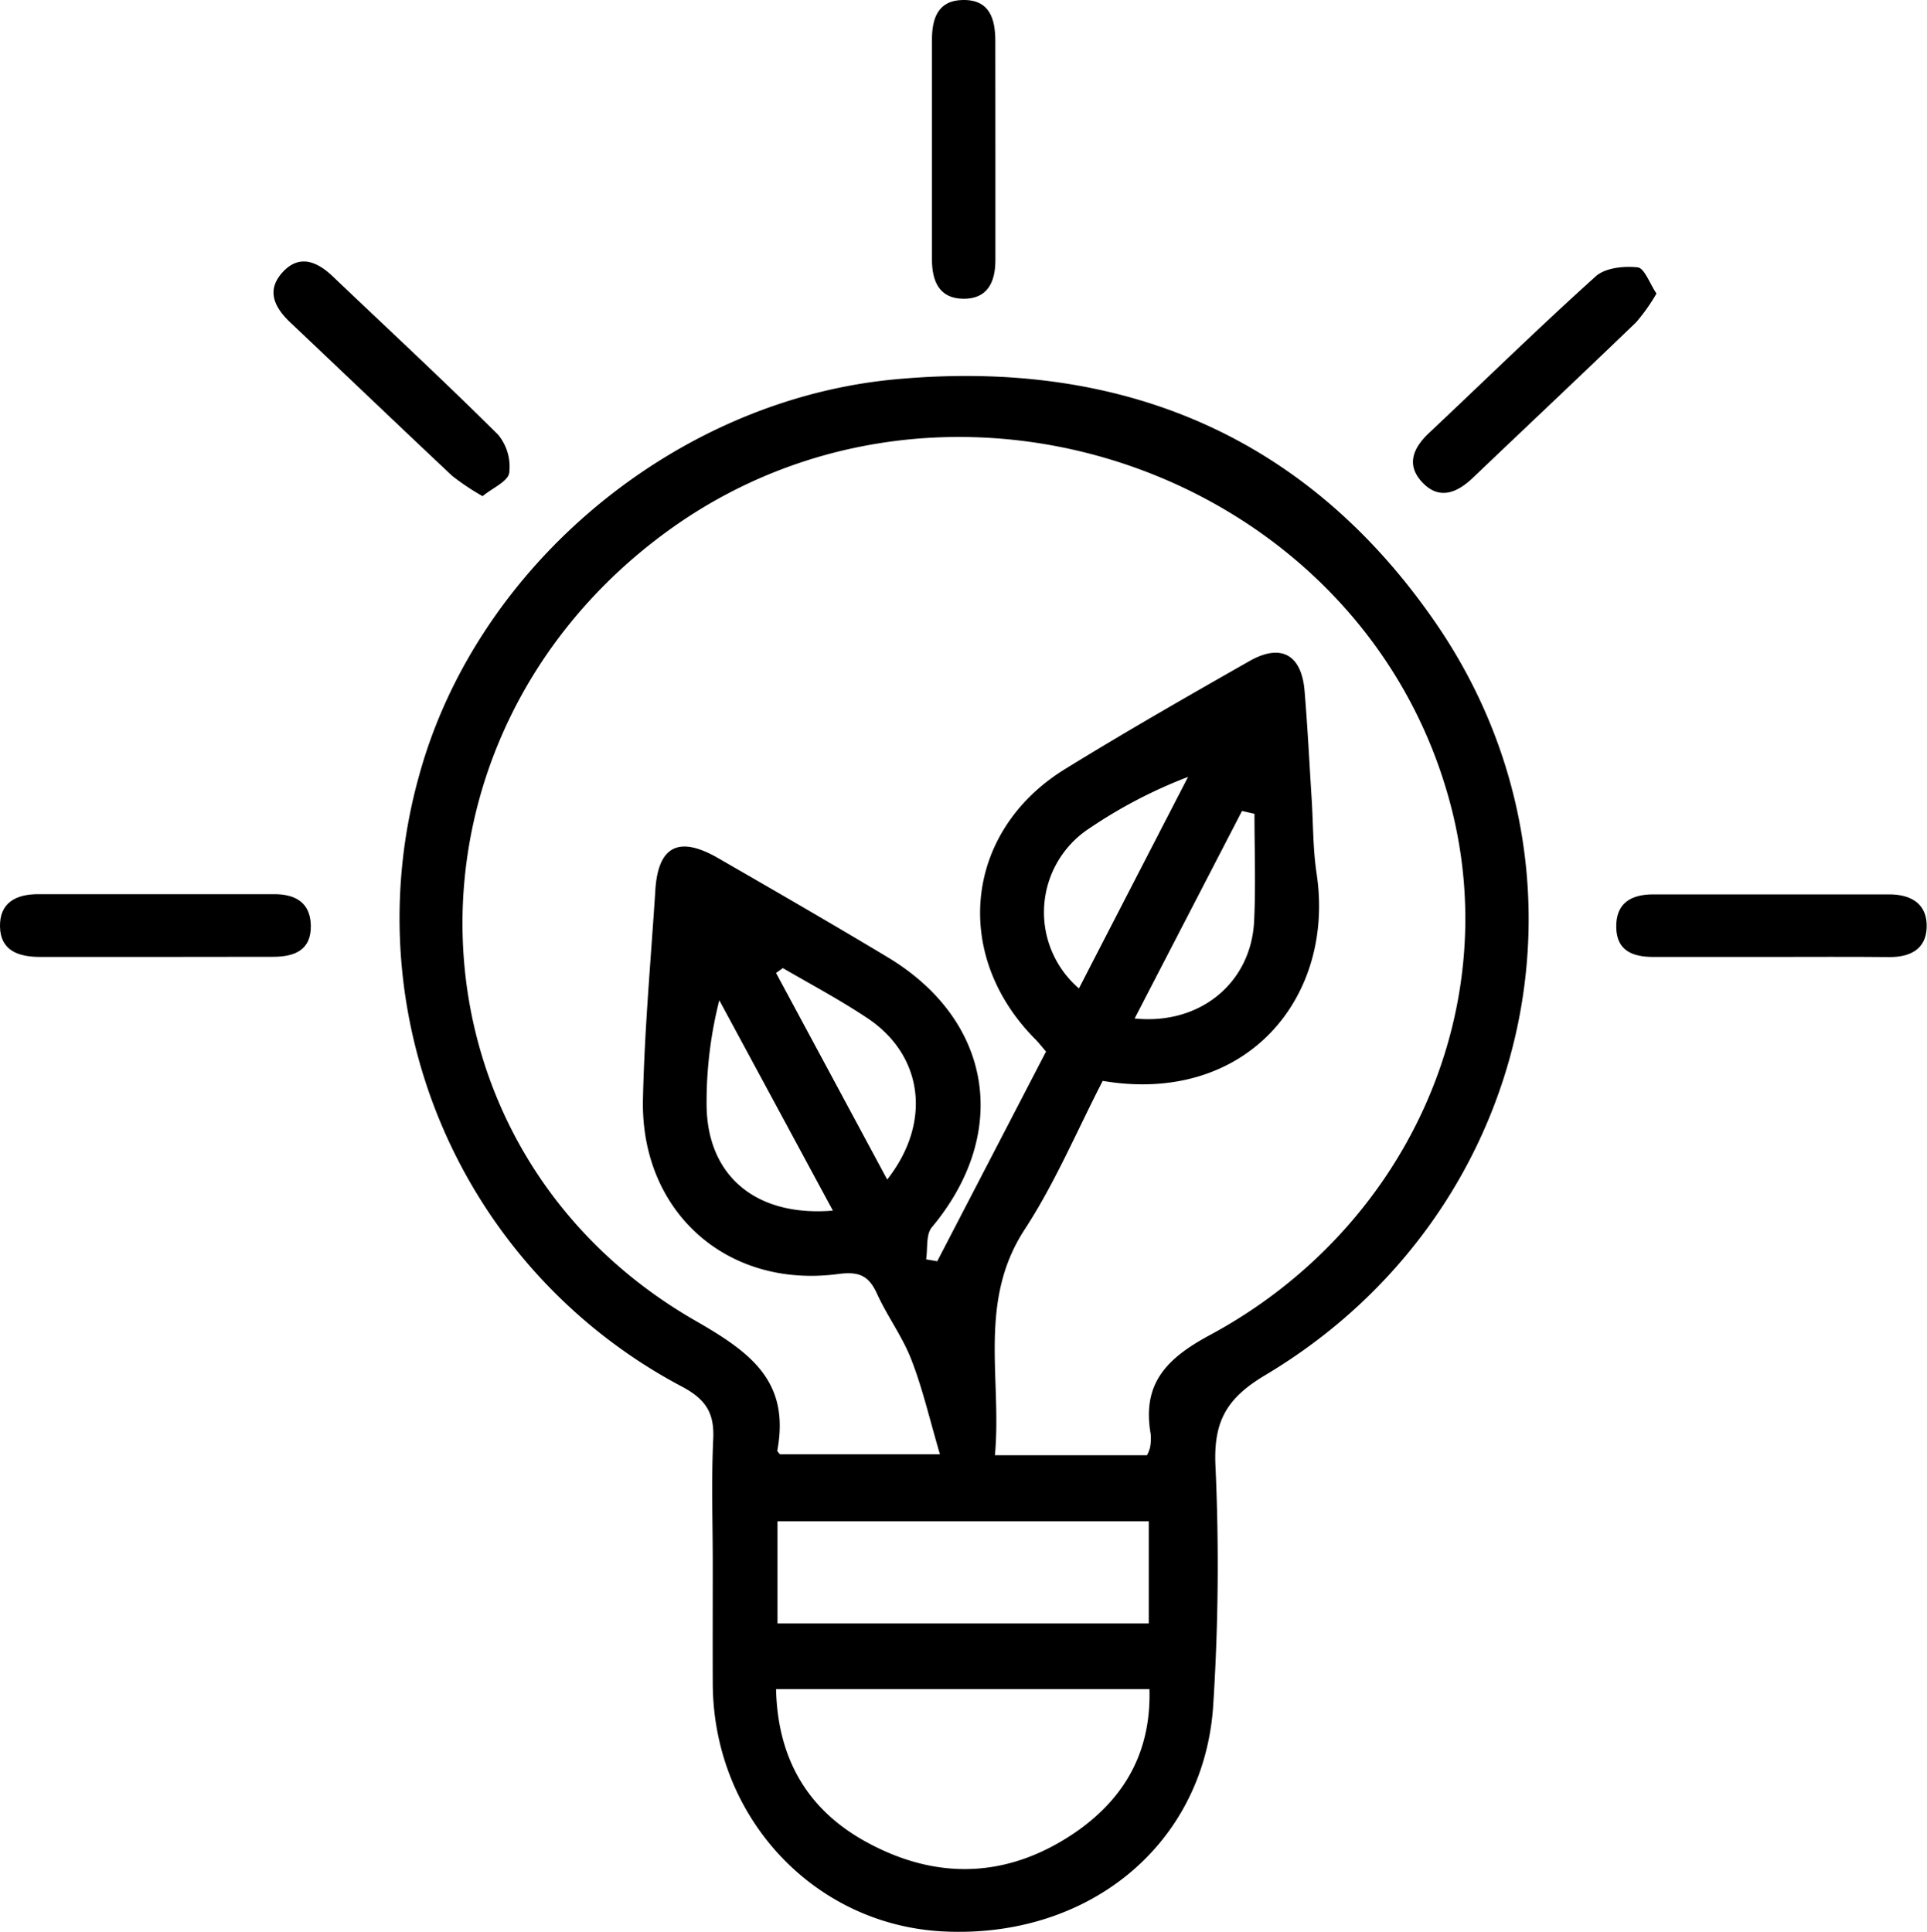 <svg id="Layer_1" data-name="Layer 1" xmlns="http://www.w3.org/2000/svg" viewBox="0 0 284.58 285.32"><path d="M105.26,231.09c0-6.17-.22-12.34.07-18.5.18-3.78-1-5.82-4.5-7.71A78.25,78.25,0,0,1,61.9,114.54C70.45,83.4,100,58.87,132.55,56c33.3-3,60.56,8.48,79.51,36.07,25.71,37.44,14.05,87.67-25.22,111.06-5.69,3.39-7.59,6.79-7.35,13.17a321.88,321.88,0,0,1-.35,36c-1.54,20.32-18.47,34-39.68,33-19.23-.88-34.15-16.88-34.2-36.68C105.24,242.76,105.26,236.92,105.26,231.09Zm49.22-75.76c-.68-.79-1.08-1.31-1.53-1.77-12.46-12.48-10.53-30.84,4.4-40,8.93-5.5,18-10.7,27.15-15.9,4.65-2.66,7.71-1,8.16,4.38s.71,10.64,1.05,16c.23,3.66.18,7.36.73,11,2.76,18.35-10.42,34.2-31.59,30.62-3.75,7.26-7,15-11.5,21.91-7,10.69-3.36,22.13-4.42,33.38h22.46a5.71,5.71,0,0,0,.45-1.14,7.43,7.43,0,0,0,.09-2c-1.28-7.39,2.26-11.11,8.72-14.59,29-15.61,43.45-47.76,35.66-78-12.76-49.44-74.06-71-115.7-40.79-42,30.55-40.11,91.35,4.18,116.71,8.23,4.72,13.89,9,12,19.15,0,.1.18.25.4.53h23.62c-1.53-5.2-2.57-9.75-4.23-14-1.31-3.39-3.56-6.41-5.07-9.73-1.23-2.7-2.68-3.31-5.76-2.9-16.4,2.17-29.15-9.2-28.8-25.78.22-10.32,1.17-20.62,1.83-30.92.41-6.51,3.46-8.09,9.27-4.74,8.36,4.82,16.73,9.65,25,14.62,15.56,9.34,18.19,26,6.56,39.92-.89,1.06-.59,3.13-.84,4.73l1.64.28ZM114.61,249.5c.23,10.3,4.67,17.75,13.09,22.45,10.68,5.95,21.45,5.52,31.54-1.59,7-5,10.77-11.78,10.51-20.86Zm.21-9.7h54.83V224.71H114.82ZM159.34,146c5.4-10.49,10.76-20.87,16.11-31.24a71.09,71.09,0,0,0-14.5,7.55A14.82,14.82,0,0,0,159.34,146ZM123,178.82l-16.77-31.07A60.88,60.88,0,0,0,104.35,163C104.32,173.5,111.45,179.78,123,178.82ZM115.61,143l-1,.72c5.43,10.09,10.86,20.18,16.41,30.51,6.67-8.5,5.29-18.42-3-23.89C124,147.67,119.77,145.41,115.61,143Zm69.65-22.79-1.84-.42-15.86,30.65c9.7,1,17.23-5.3,17.65-14.41C185.46,130.74,185.26,125.45,185.26,120.18Z"/><path d="M71.27,73.29a35.75,35.75,0,0,1-4.49-3c-8-7.52-15.93-15.11-23.91-22.66-2.31-2.19-3.59-4.69-1.18-7.37s5-1.74,7.37.49c8.19,7.8,16.49,15.5,24.51,23.47a7.42,7.42,0,0,1,1.63,5.65C75,71.12,72.75,72.07,71.27,73.29Z"/><path d="M244.63,43.36a27.94,27.94,0,0,1-3,4.24c-8,7.71-16.09,15.32-24.14,23-2.31,2.2-4.92,3.28-7.39.71s-1.47-5.08.92-7.34c8.21-7.72,16.27-15.62,24.65-23.16,1.39-1.25,4.14-1.54,6.16-1.32C242.84,39.57,243.61,41.85,244.63,43.36Z"/><path d="M22.87,141.35c-5.64,0-11.29,0-16.94,0-3.22,0-5.86-.93-5.93-4.47s2.35-4.81,5.66-4.8q17.43,0,34.87,0c3.09,0,5.26,1.24,5.37,4.53.11,3.71-2.36,4.73-5.6,4.72C34.49,141.34,28.68,141.35,22.87,141.35Z"/><path d="M261.58,141.35H244.14c-3,0-5.38-.9-5.45-4.34-.08-3.59,2.16-4.91,5.48-4.9H279c3.33,0,5.66,1.46,5.53,4.92-.12,3.21-2.48,4.37-5.56,4.34C273.2,141.31,267.39,141.35,261.58,141.35Z"/><path d="M147,22.51c0,5.31,0,10.63,0,15.94,0,3.25-1.19,5.73-4.76,5.68s-4.61-2.63-4.61-5.84q0-16.18,0-32.37c0-3.12.82-5.83,4.51-5.92,4-.09,4.85,2.75,4.85,6.07Z"/></svg>